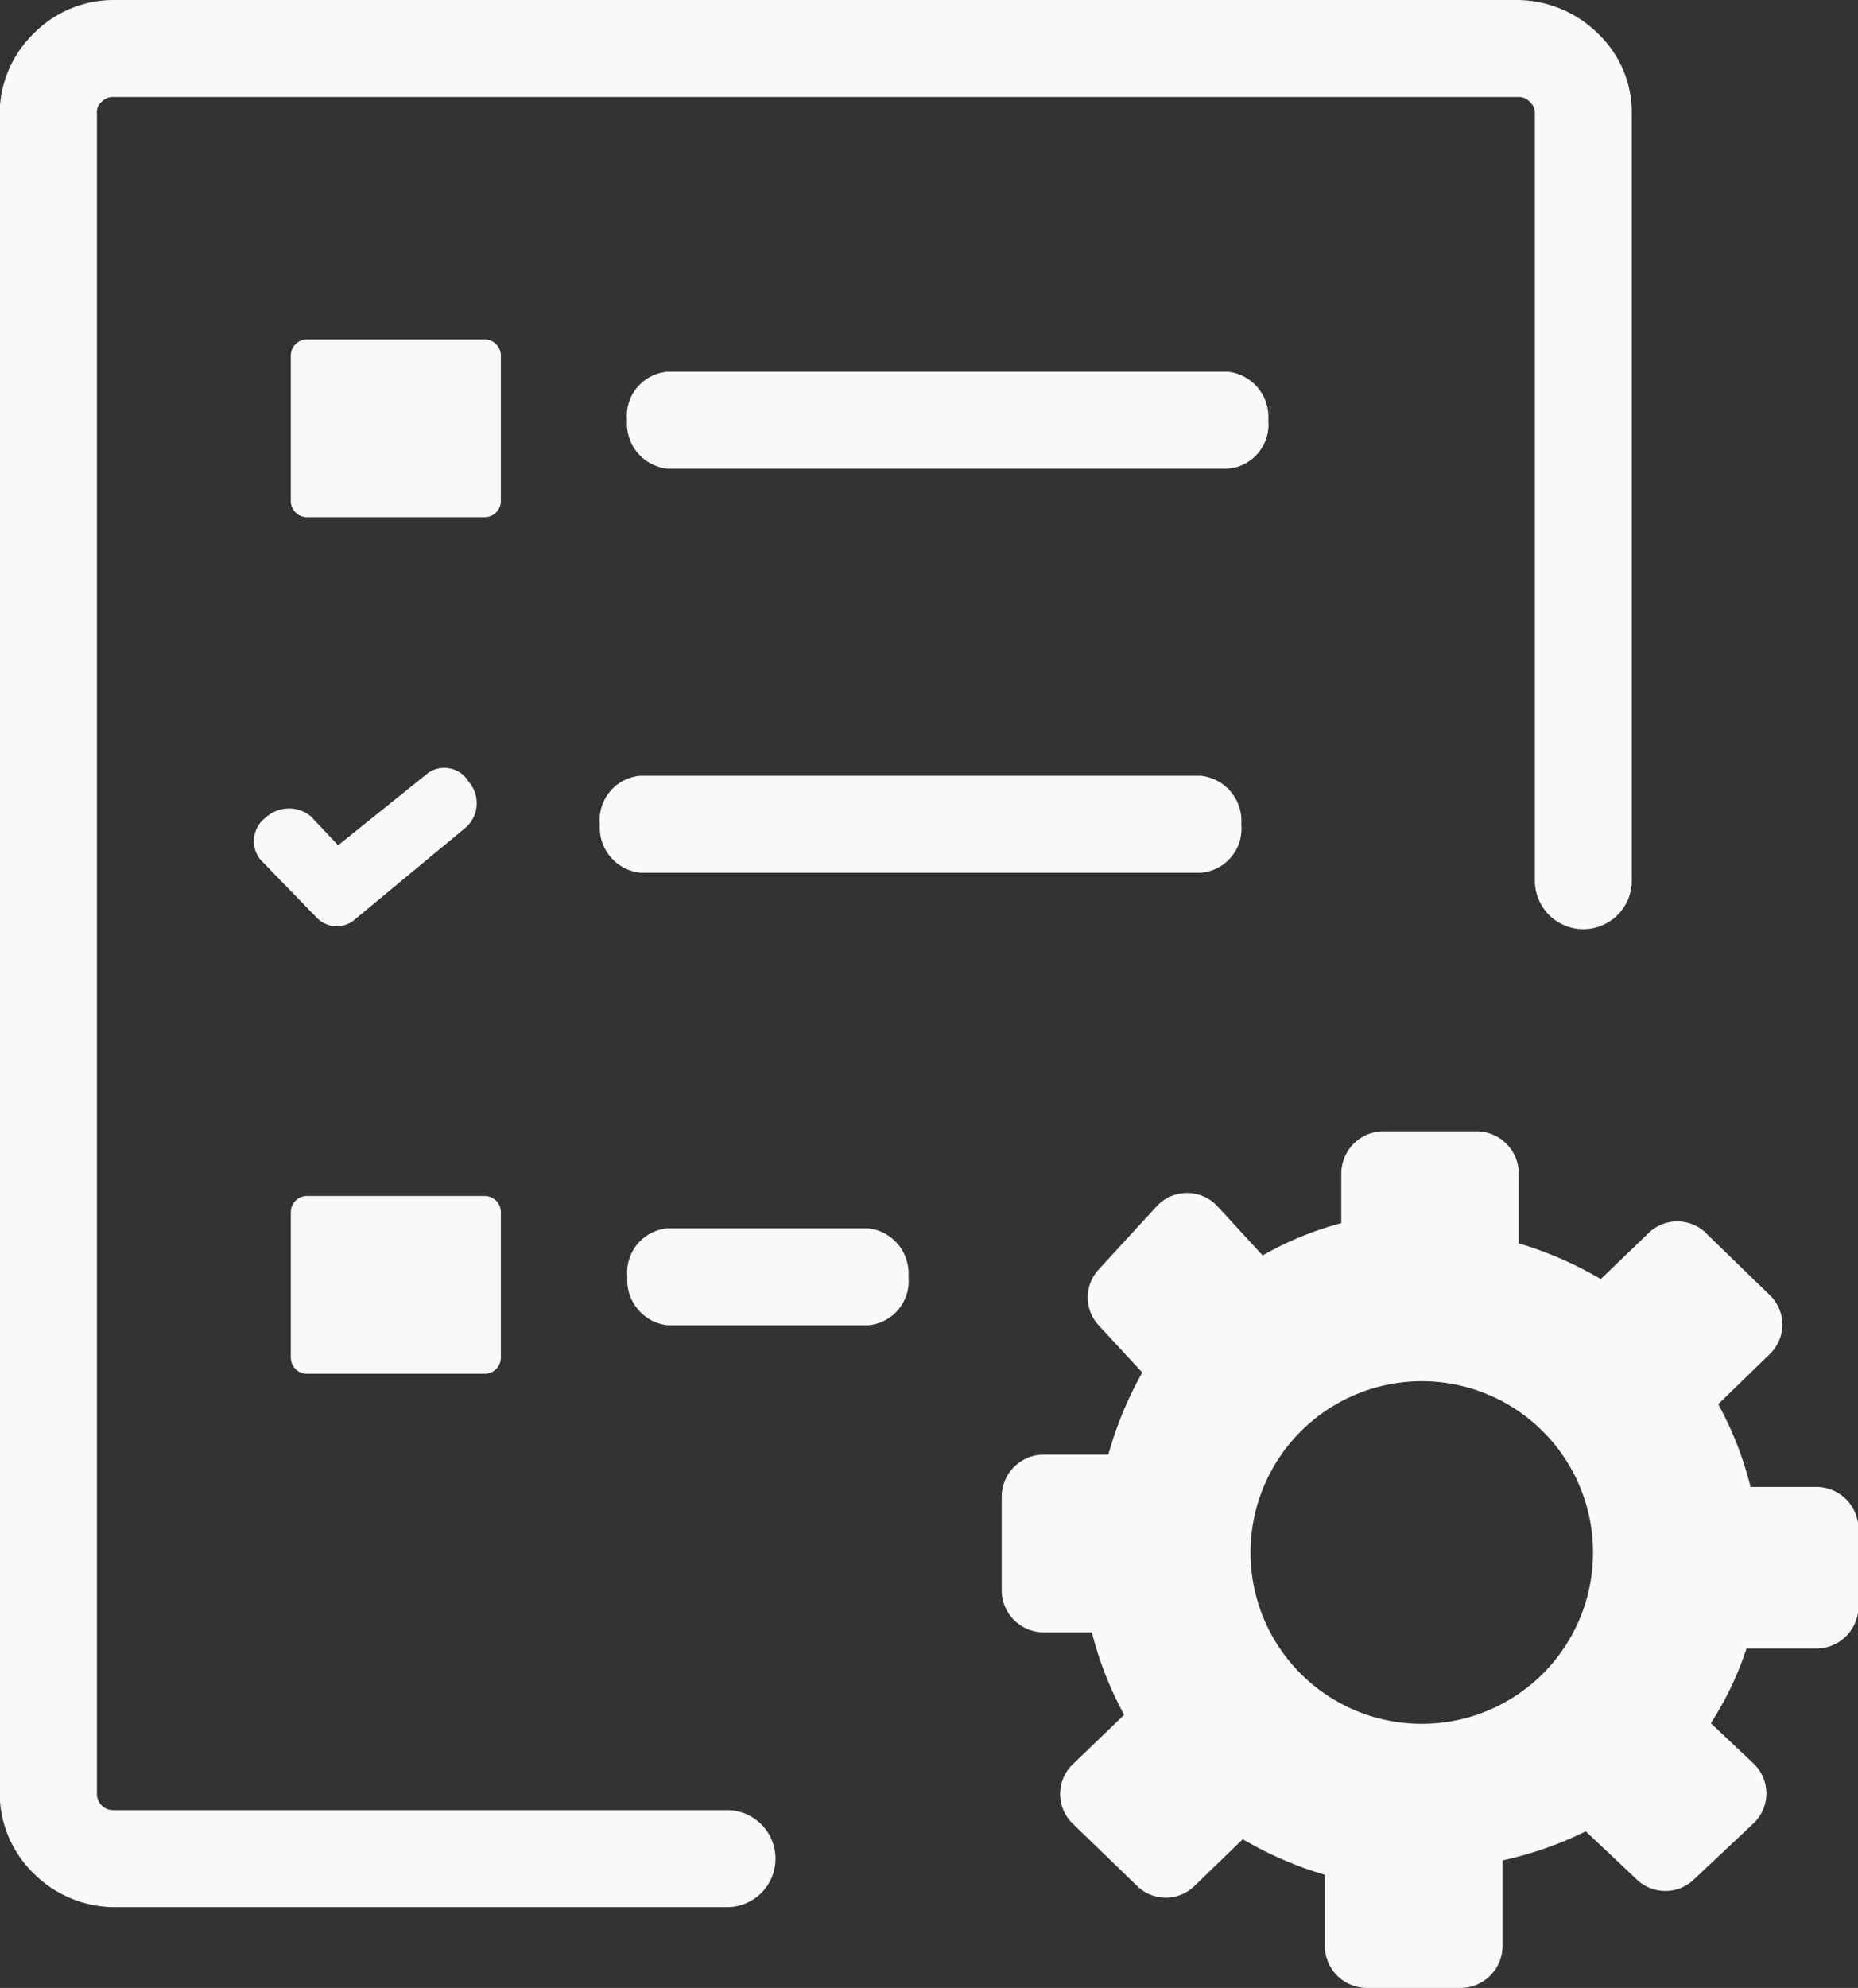 <svg xmlns="http://www.w3.org/2000/svg" viewBox="0 0 115 123"><rect x="0" y="0" width="115" height="123" fill="#333333" stroke="none"/><defs><style>.cls-1{fill:#f9f9f9;fill-rule:evenodd;}</style></defs><title>project-management-timeline-white</title><g id="Layer_2" data-name="Layer 2"><g id="Layer_1-2" data-name="Layer 1"><path class="cls-1" d="M105.62,76.33l3.92,3.8a2.53,2.53,0,0,1,0,3.65l-3.19,3.1a21.55,21.55,0,0,1,2,5.12h4.08a2.61,2.61,0,0,1,2.6,2.6v4.8a2.61,2.61,0,0,1-2.6,2.6h-4.33a19.83,19.83,0,0,1-2.21,4.62l2.64,2.49a2.55,2.55,0,0,1,0,3.71l-3.71,3.49a2.55,2.55,0,0,1-3.49,0l-3.18-3A22.5,22.5,0,0,1,93,115.11v5.29a2.61,2.61,0,0,1-2.6,2.6H84.6a2.61,2.61,0,0,1-2.6-2.6V116a22.76,22.76,0,0,1-5.08-2.2l-3,2.9a2.54,2.54,0,0,1-3.53,0l-4-3.87a2.55,2.55,0,0,1,0-3.66l3.19-3.07a21.57,21.57,0,0,1-2-5.1h-3A2.61,2.61,0,0,1,62,98.4V92.6A2.61,2.61,0,0,1,64.6,90h4a22.94,22.94,0,0,1,2.1-5.08L68,82a2.54,2.54,0,0,1,0-3.45l3.6-3.92a2.56,2.56,0,0,1,3.75,0l2.8,3.05a20.06,20.06,0,0,1,4.87-2V72.6A2.61,2.61,0,0,1,85.6,70h5.8A2.61,2.61,0,0,1,94,72.6v4.33a22.79,22.79,0,0,1,5.08,2.21L102,76.33a2.55,2.55,0,0,1,3.63,0ZM41.33,82a2.81,2.81,0,0,1-2.5-3,2.74,2.74,0,0,1,2.5-3h12.4a2.81,2.81,0,0,1,2.5,3,2.74,2.74,0,0,1-2.5,3ZM45,112a3,3,0,1,1,0,6H7.08a7.11,7.11,0,0,1-5-2.09,6.94,6.94,0,0,1-2.1-5V7.08a6.94,6.94,0,0,1,2.1-5A6.93,6.93,0,0,1,7.08,0H93.9a7.18,7.18,0,0,1,5,2.07A6.75,6.75,0,0,1,101,7V54.49a3,3,0,0,1-6,0V7a.87.87,0,0,0-.3-.68A.91.91,0,0,0,94,6H7a.91.91,0,0,0-.7.3A.78.78,0,0,0,6,7V111a1,1,0,0,0,1,1H45v0ZM19,74H30a1,1,0,0,1,1,1v9a1,1,0,0,1-1,1H19a1,1,0,0,1-1-1V75a1,1,0,0,1,1-1Zm0-53H30a1,1,0,0,1,1,1v9a1,1,0,0,1-1,1H19a1,1,0,0,1-1-1V22a1,1,0,0,1,1-1Zm22.31,8a2.81,2.81,0,0,1-2.5-3,2.74,2.74,0,0,1,2.5-3H76a2.81,2.81,0,0,1,2.5,3A2.74,2.74,0,0,1,76,29ZM21.83,57a1.73,1.73,0,0,1-2.3-.3l-.2-.2-3.2-3.3a1.81,1.81,0,0,1,.3-2.6,2.13,2.13,0,0,1,2.8-.1l1.7,1.8,5.6-4.5a1.76,1.76,0,0,1,2.5.6,2,2,0,0,1-.2,2.8l-7,5.8Zm17.8-3a2.81,2.81,0,0,1-2.5-3,2.74,2.74,0,0,1,2.5-3h34.7a2.81,2.81,0,0,1,2.5,3,2.74,2.74,0,0,1-2.5,3ZM88,85.46a10.6,10.6,0,1,1-10.6,10.6A10.61,10.61,0,0,1,88,85.46Z"/></g></g></svg>